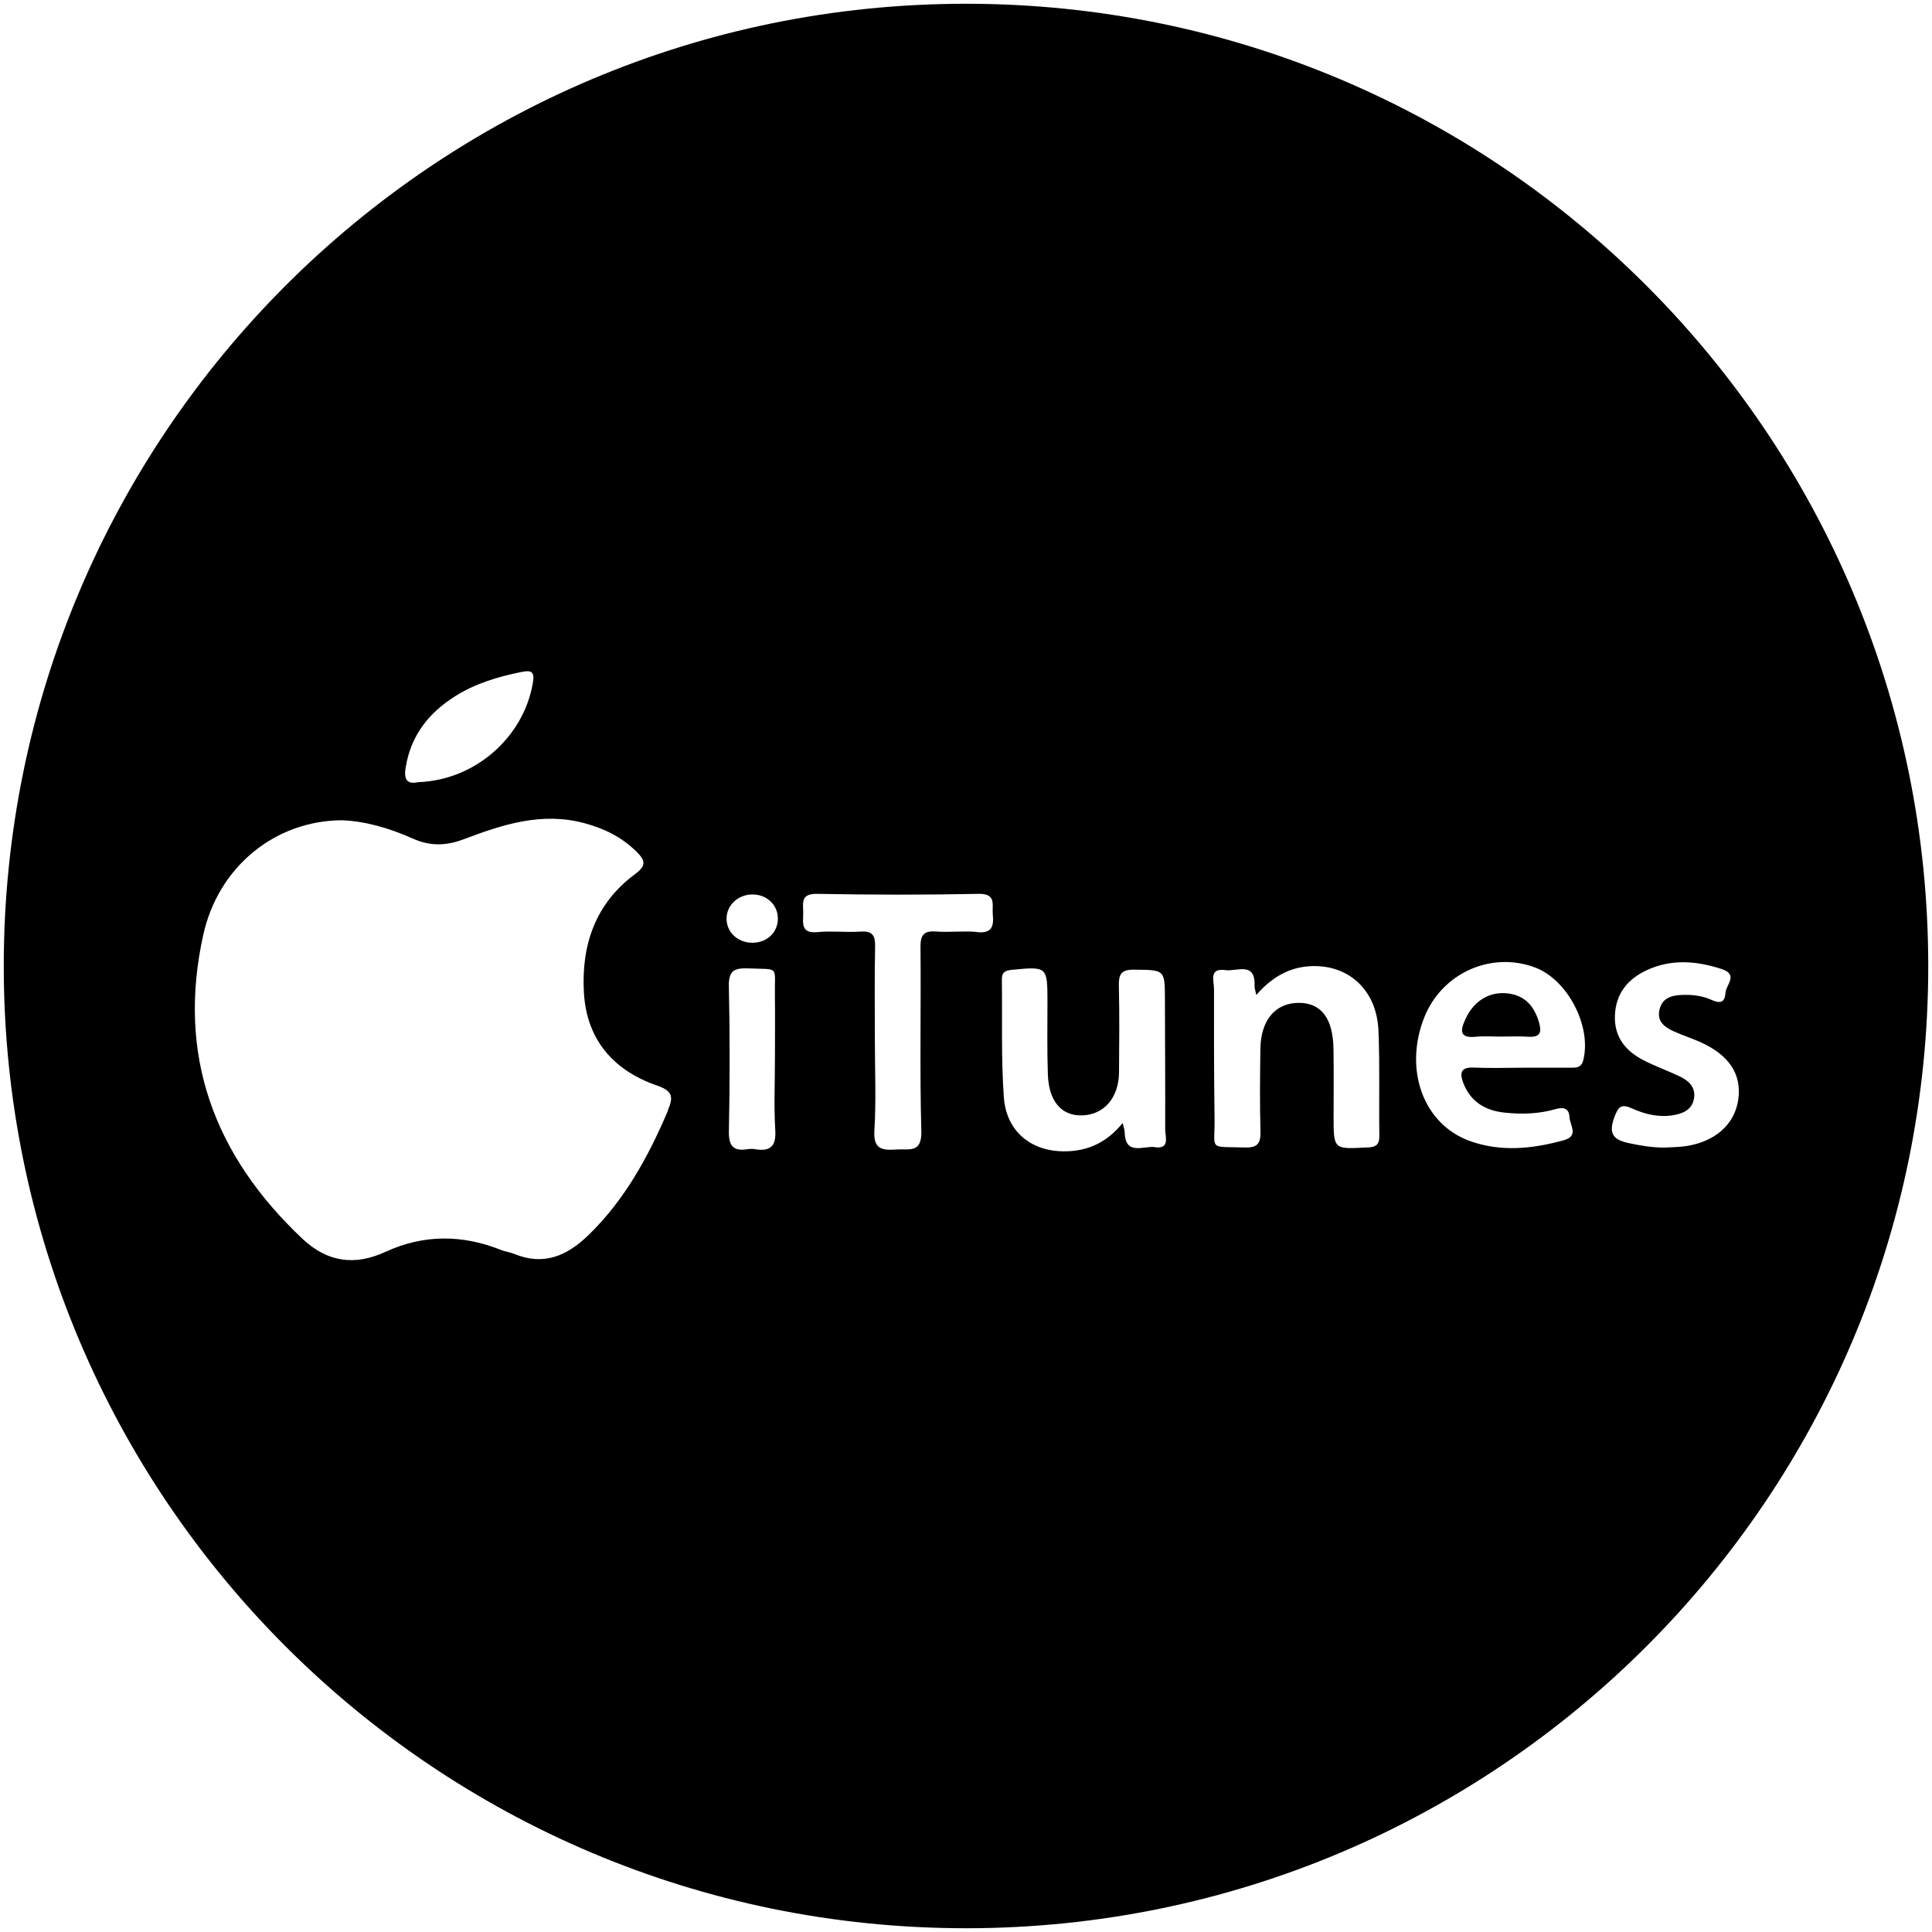 <svg xmlns="http://www.w3.org/2000/svg" width="514.03" height="514.03" viewBox="0 0 514.03 514.03"><path d="M257.016 1C115.622 1 1 115.622 1 257.016 1 398.408 115.622 513.03 257.016 513.03c141.393 0 256.015-114.622 256.015-256.015C513.03 115.622 398.41 1 257.02 1zM107.924 204.275c1.33-8.483 6.07-14.556 13.146-19.02 5.415-3.417 11.418-5.203 17.652-6.467 2.796-.567 3.536.014 3.057 2.876-2.44 14.52-15.43 25.95-30.53 26.433-2.97.684-3.82-.76-3.34-3.822zm69.785 91.243c-5.2 12.196-11.44 23.643-21.07 33.027-5.73 5.58-11.95 8.325-19.84 5.062-1.07-.44-2.27-.56-3.35-.99-10.39-4.148-20.65-4.265-30.96.478-8.01 3.685-15.32 2.81-22.02-3.5-23.54-22.182-33.46-48.88-26.4-80.83 4.02-18.2 19.14-30.403 36.83-30.526 6.19.21 12.75 2.1 19 4.9 4.58 2.05 8.85 1.91 13.49.15 10.32-3.92 20.78-7.33 32.09-4.28 5.25 1.41 9.93 3.69 13.84 7.56 2.303 2.28 2.81 3.67-.377 6.02-10.574 7.8-14.336 18.97-13.58 31.61.744 12.49 7.916 20.64 19.47 24.63 4.22 1.45 4.35 3.1 2.834 6.65zm23.24 10.233c-.65-.1-1.35-.1-2 0-3.88.62-5.11-.85-5.02-4.87.26-12.79.28-25.6-.01-38.4-.1-4.15 1.37-4.98 5.1-4.83 8.51.35 7.04-.86 7.15 7.14.08 5.66.01 11.31.01 16.96 0 6.32-.29 12.66.09 18.95.26 4.34-1.35 5.7-5.35 5.07zm-.82-54.92c-3.88-.03-6.86-2.85-6.82-6.47.04-3.57 3.09-6.39 6.92-6.38 3.85.01 6.76 2.82 6.73 6.49-.03 3.68-2.96 6.39-6.85 6.36zm59.92-2.86c-3.63-.35-7.34.14-10.98-.13-3.3-.24-4.19.91-4.16 4.17.16 16.31-.23 32.64.22 48.94.16 5.97-3.25 4.67-6.56 4.88-3.69.24-6.25.11-5.93-5.03.495-7.96.13-15.97.13-23.96 0-8.32-.12-16.65.06-24.96.063-2.97-.657-4.23-3.856-4.02-3.81.26-7.686-.23-11.477.14-4.46.44-3.826-2.41-3.79-5.03.034-2.51-.894-5.23 3.656-5.15 14.315.27 28.64.29 42.95 0 4.91-.1 3.58 2.91 3.83 5.5.3 3.116-.2 5.07-4.126 4.69zm47.23 57.22c-3.05-.38-7.92 2.4-8.05-4.01-.01-.59-.25-1.18-.53-2.39-4.6 5.68-10.23 7.88-16.96 7.49-7.97-.47-14.02-5.68-14.65-14.29-.75-10.43-.38-20.94-.53-31.41-.03-1.98.97-2.38 2.76-2.56 9.27-.89 9.36-.86 9.37 8.43 0 6.49-.12 12.98.11 19.46.26 7.15 3.642 10.99 9.08 10.85 5.85-.15 9.79-4.67 9.85-11.46.06-7.65.13-15.304-.04-22.952-.068-3.04.51-4.4 4.025-4.36 8.224.1 8.21-.1 8.23 8.05.02 11.48.106 22.96.07 34.44-.005 2.01 1.36 5.277-2.763 4.76zm56.57.09c-9.04.5-9.03.59-9.03-8.24 0-5.99.06-11.98-.03-17.97-.13-8.16-3.29-12.28-9.27-12.25-6.21.03-10.08 4.61-10.18 12.27-.1 7.32-.18 14.65.03 21.96.09 3.23-.86 4.35-4.17 4.25-9.91-.29-7.93.92-8.05-7.77-.16-11.48-.17-22.96-.15-34.44 0-2.16-1.41-5.61 3.03-4.98 3.01.43 8.03-2.42 7.76 4.21-.02.59.22 1.18.46 2.4 4.215-4.81 8.97-7.54 14.953-7.68 9.86-.24 17.1 6.54 17.55 17.14.396 9.31.1 18.64.24 27.95.04 2.41-.84 3.05-3.164 3.18zm57.43-23.29c-.51 2.06-1.76 2.09-3.3 2.08-4.33 0-8.66 0-12.98.01-4.33.01-8.67.16-12.98-.04-3.37-.15-3.67 1.48-2.74 3.97 1.9 5.1 5.9 7.49 11.07 8.02 4.48.47 8.99.36 13.37-.9 2.09-.6 3.75-.45 3.87 2.14.1 2.13 2.58 4.96-1.52 6.1-8.33 2.31-16.79 3.18-25.04.19-12.34-4.47-17.53-18.9-12.15-32.71 4.61-11.85 17.69-17.83 29.47-13.47 8.73 3.237 15.15 15.63 12.91 24.64zm26.92 22.99c-1.81.25-3.66.24-5.48.35-3.19-.02-6.28-.53-9.4-1.2-4.14-.89-5.41-2.56-3.8-6.89 1.1-2.97 1.91-3.59 4.8-2.29 3.34 1.5 6.97 2.38 10.7 1.79 2.76-.43 5.29-1.5 5.72-4.68.4-2.95-1.58-4.61-3.95-5.73-3.157-1.5-6.47-2.67-9.56-4.27-4.76-2.47-7.79-6.19-7.56-11.9.23-5.81 3.4-9.66 8.41-12 6.55-3.07 13.25-2.53 19.96-.35 4.62 1.5 1.15 4.22 1.033 6.4-.144 2.64-1.558 2.8-3.7 1.82-2.458-1.12-5.117-1.42-7.82-1.32-2.87.1-5.376.82-6.054 4.06-.65 3.11 1.487 4.557 3.85 5.637 2.27 1.035 4.663 1.794 6.944 2.804 7.73 3.425 11.16 8.61 10.2 15.32-.96 6.71-6.27 11.37-14.324 12.47z"/><path d="M400.9 264.285c-4.756-.48-8.86 2.136-11.007 6.854-1.344 2.95-1.73 5.14 2.776 4.7 2.13-.21 4.3-.04 6.45-.04 2.48 0 4.97-.14 7.45.03 3.09.21 3.72-1 2.9-3.82-1.29-4.42-3.84-7.26-8.58-7.74z"/></svg> 